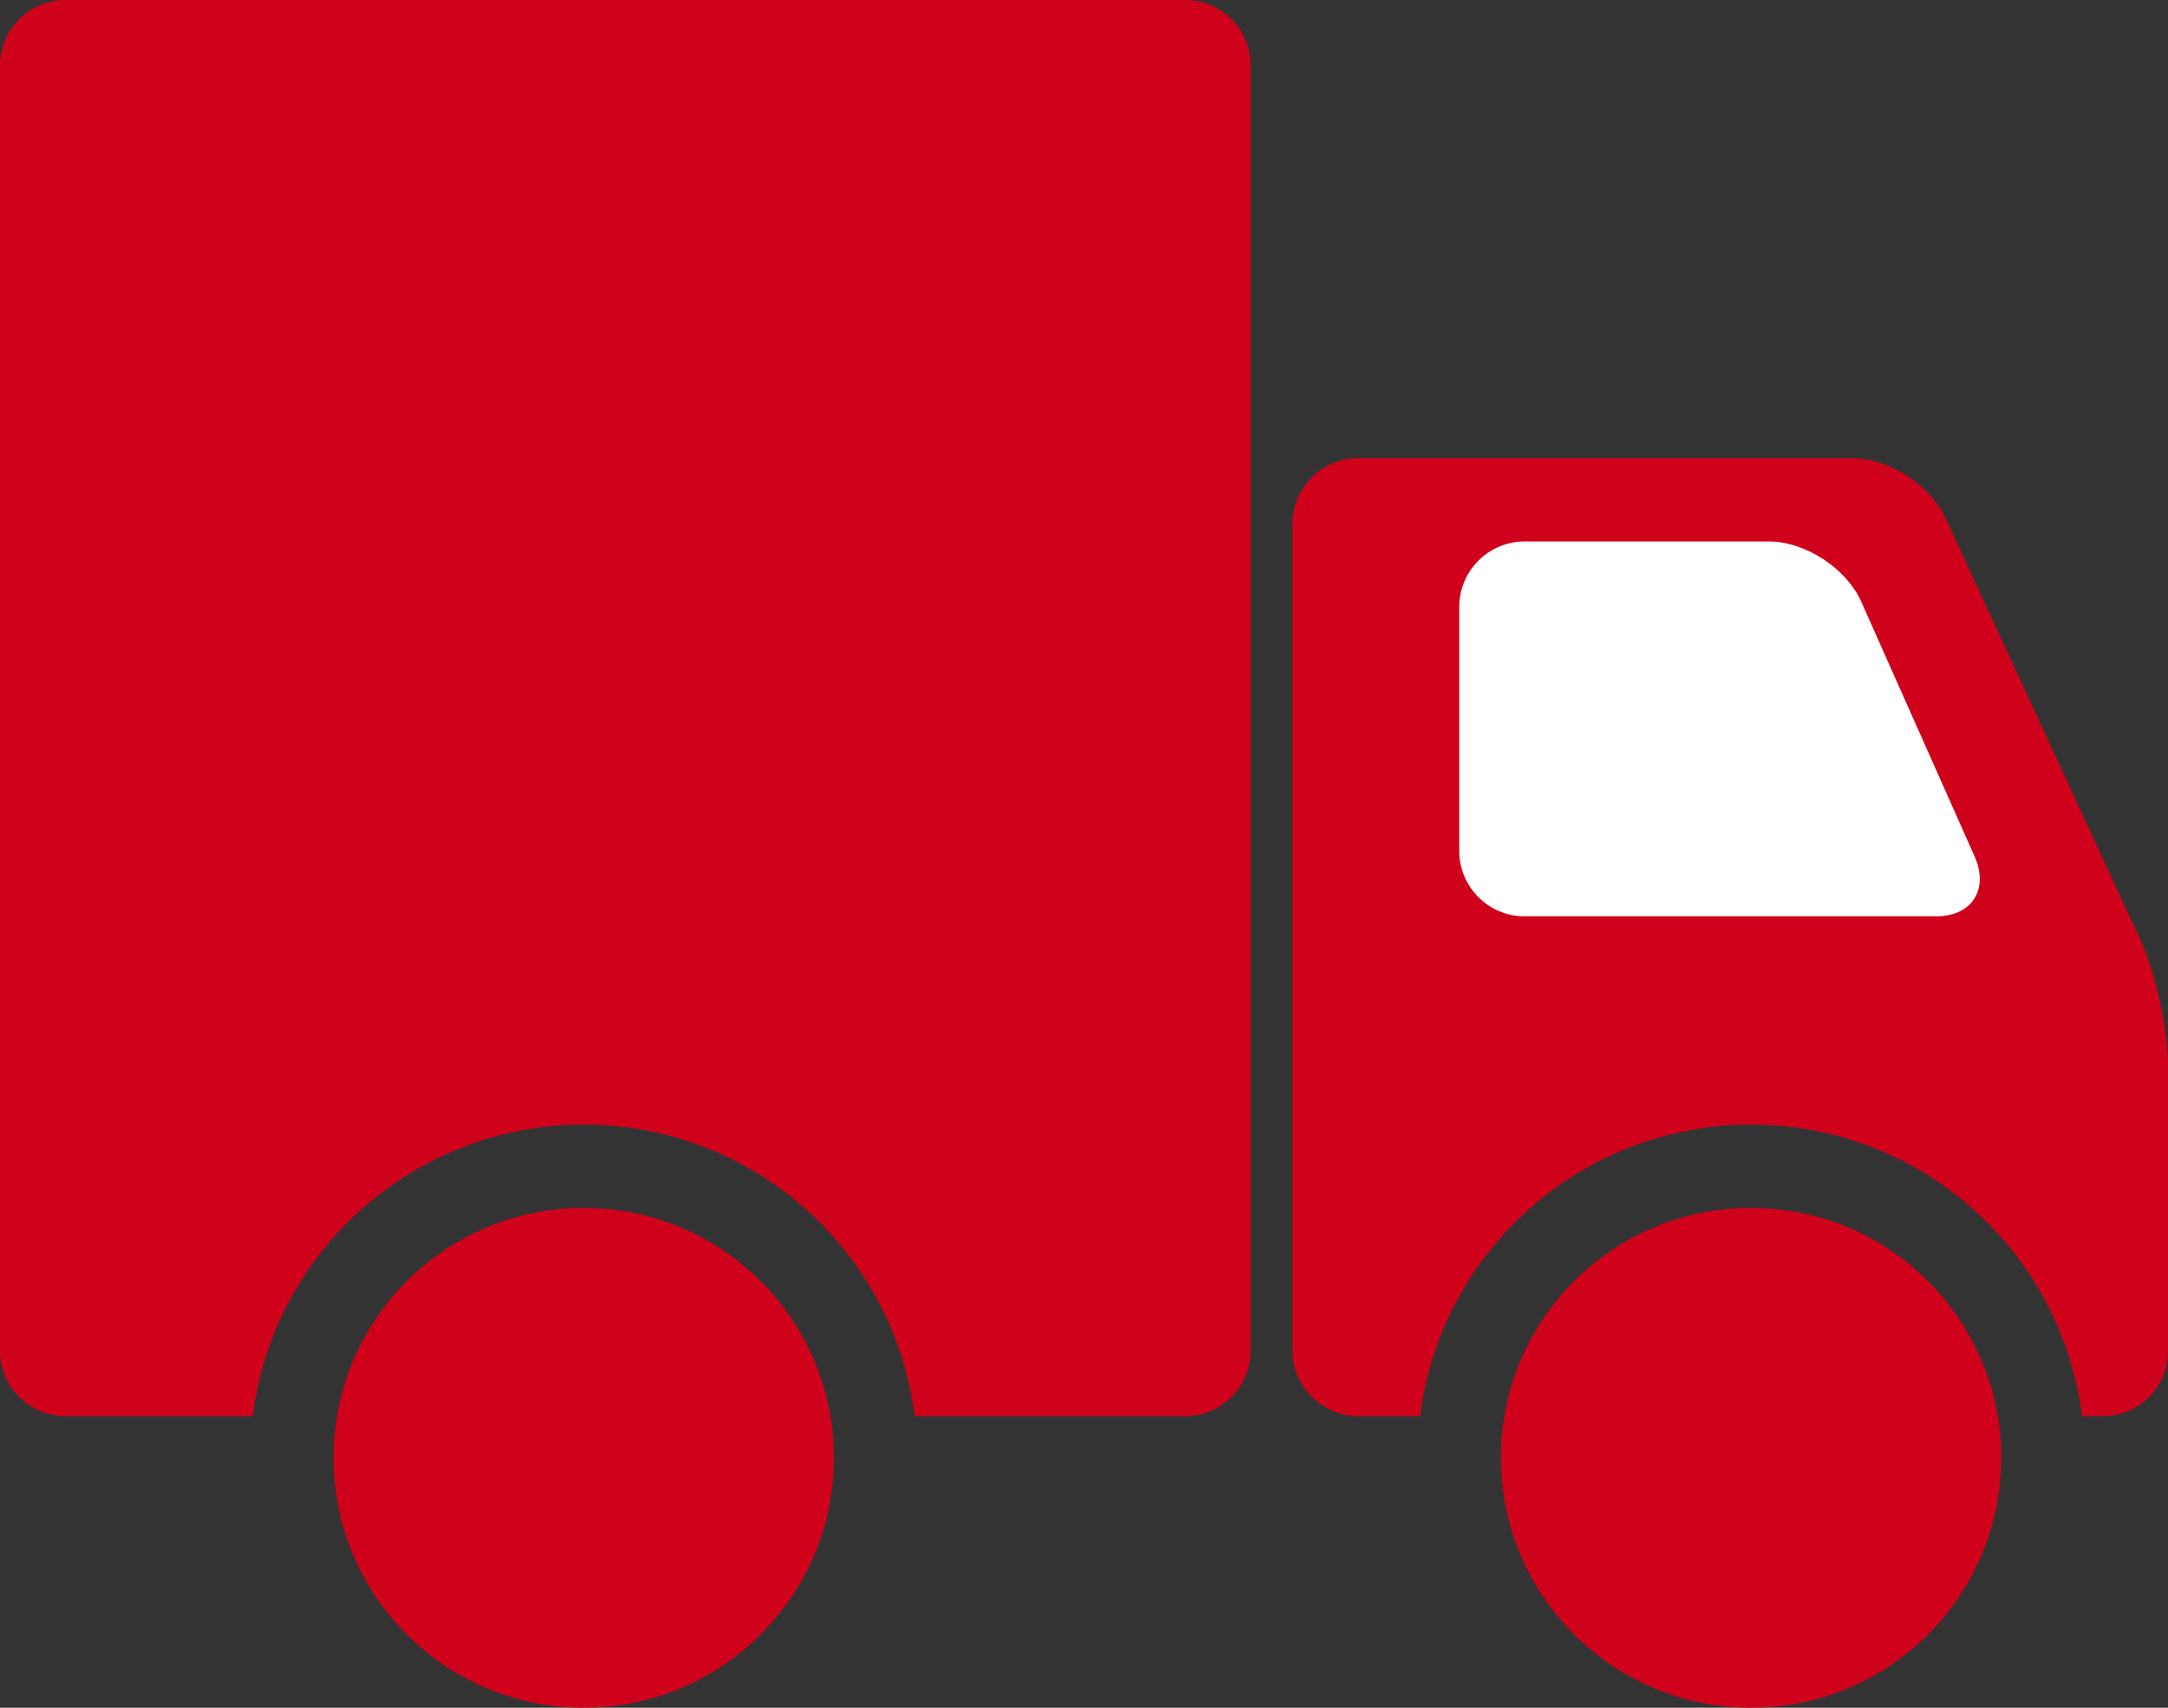<svg xmlns="http://www.w3.org/2000/svg" xmlns:xlink="http://www.w3.org/1999/xlink" width="33" height="26" version="1.1" viewBox="0 0 33 26"><rect x="0" y="0" width="33" height="26" fill="#333333" stroke="none"/><title>Truck</title><desc>Created with Sketch.</desc><g id="Change" fill="none" fill-rule="evenodd" stroke="none" stroke-width="1"><g id="Change-in-Verify(status)" transform="translate(-733, -439)"><g id="Group-2" transform="translate(60, 423)"><g id="Group" transform="translate(666, 0)"><g id="Truck" transform="translate(7, 16)"><path id="Rectangle-335" fill="#d0021b" d="M13.922,21.561 L18.042,21.561 C18.587,21.561 19.038,21.115 19.038,20.564 L19.038,0.997 C19.038,0.45 18.592,0 18.042,0 L0.997,0 C0.452,0 0,0.446 0,0.997 L0,20.564 C0,21.111 0.446,21.561 0.997,21.561 L3.847,21.561 C4.159,19.058 6.296,17.122 8.885,17.122 C11.474,17.122 13.61,19.058 13.922,21.561 Z"/><path id="Rectangle-336" fill="#d0021b" d="M31.691,21.561 L31.998,21.561 C32.557,21.561 33,21.117 33,20.57 L33,16.21 C33,15.676 32.811,14.81 32.578,14.306 L29.614,7.889 C29.376,7.373 28.744,6.976 28.192,6.976 L20.674,6.976 C20.119,6.976 19.673,7.424 19.673,7.978 L19.673,20.558 C19.673,21.108 20.122,21.561 20.675,21.561 L21.616,21.561 C21.928,19.058 24.065,17.122 26.654,17.122 C29.243,17.122 31.379,19.058 31.691,21.561 Z"/><path id="Rectangle-336" fill="#FFF" d="M22.212,9.238 C22.212,8.689 22.66,8.244 23.206,8.244 L26.928,8.244 C27.478,8.244 28.106,8.654 28.331,9.161 L30.054,13.034 C30.279,13.541 30.018,13.951 29.466,13.951 L23.207,13.951 C22.657,13.951 22.212,13.503 22.212,12.957 L22.212,9.238 Z"/><ellipse id="Oval-112" cx="8.885" cy="22.195" fill="#d0021b" rx="3.808" ry="3.805"/><ellipse id="Oval-112" cx="26.654" cy="22.195" fill="#d0021b" rx="3.808" ry="3.805"/></g></g></g></g></g></svg>